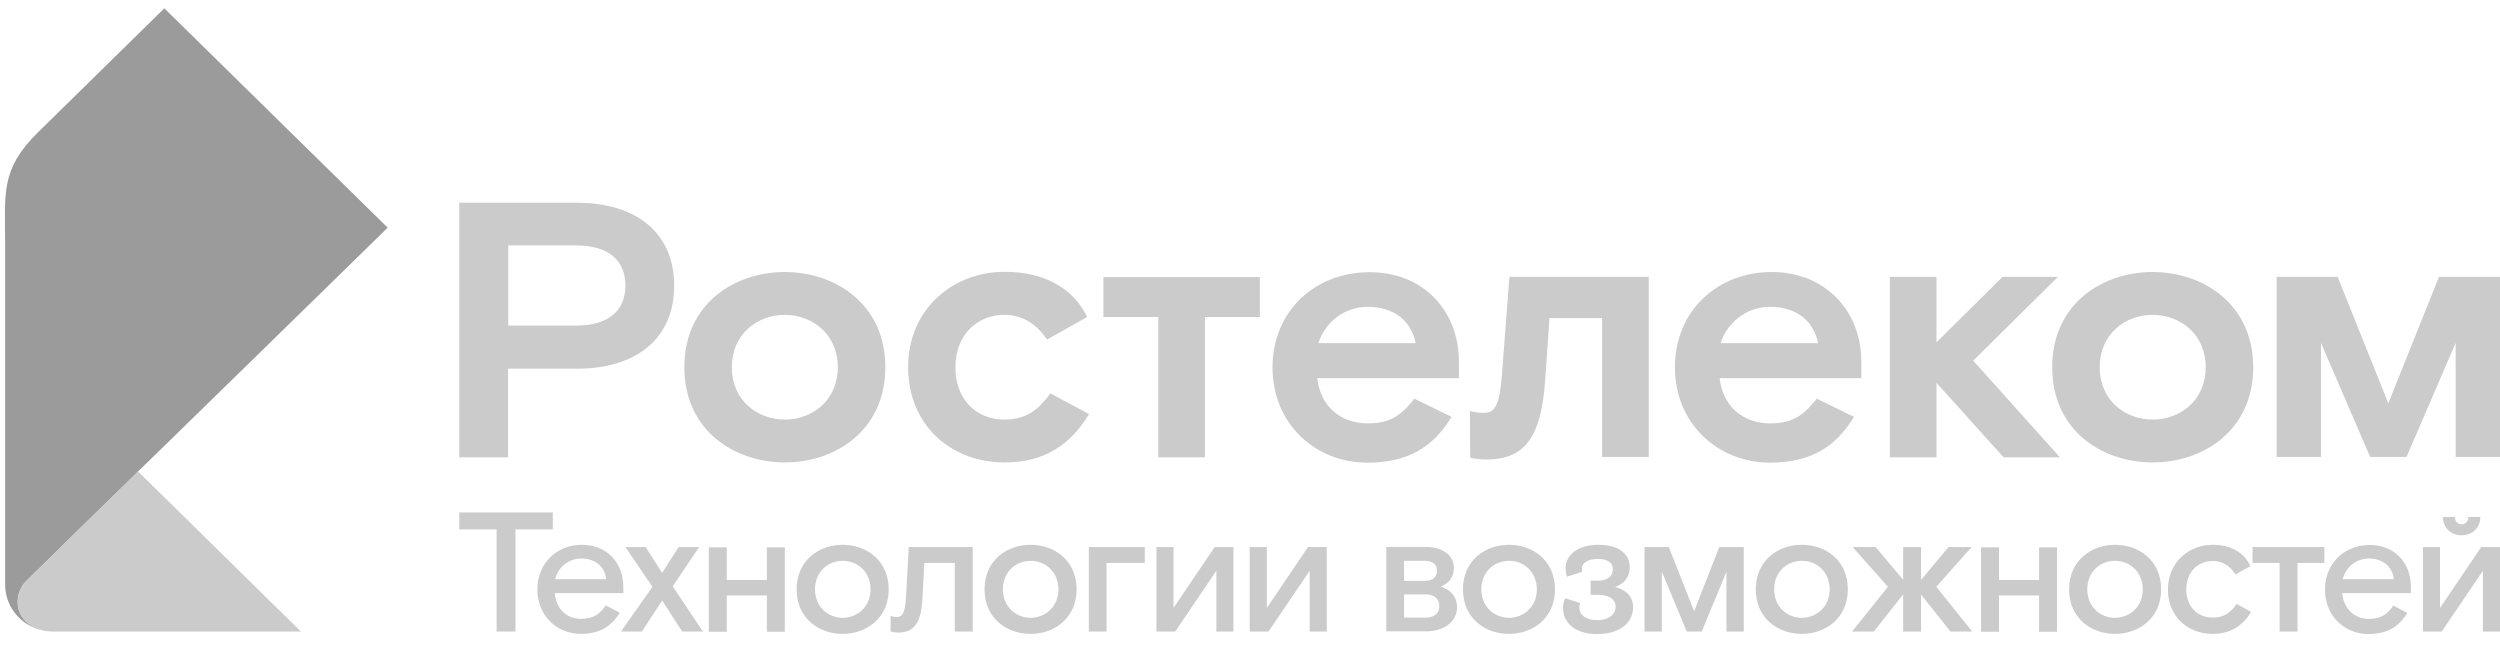 <svg width="92" height="24" viewBox="0 0 92 24" fill="none" xmlns="http://www.w3.org/2000/svg">
<path d="M1.331 23.132C1.346 23.14 1.362 23.148 1.377 23.148C1.385 23.156 1.401 23.156 1.424 23.163C1.587 23.21 1.758 23.241 1.945 23.241H2.854H6.404H11.074L5.083 17.352C3.972 18.432 3.242 19.146 2.706 19.675C2.224 20.141 1.898 20.467 1.595 20.77C1.214 21.143 0.958 21.392 0.958 21.392C0.771 21.586 0.655 21.866 0.655 22.153C0.647 22.604 0.935 22.969 1.331 23.132Z" fill="#CBCBCB"/>
<path d="M0.647 22.154C0.647 21.866 0.764 21.586 0.95 21.392C0.95 21.392 1.207 21.143 1.587 20.77C1.891 20.468 2.217 20.149 2.699 19.675C3.235 19.147 3.973 18.432 5.076 17.352C5.402 17.033 5.76 16.684 6.156 16.303C6.164 16.295 6.171 16.288 6.179 16.28C7.974 14.532 10.522 12.038 14.267 8.378L6.047 0.306L1.393 4.874C0.003 6.242 0.189 7.135 0.189 8.969V21.516C0.189 22.255 0.663 22.884 1.331 23.132C0.935 22.969 0.647 22.604 0.647 22.154Z" fill="#9B9B9B"/>
<path d="M89.793 22.371V20.133H89.164V23.241H89.856L91.371 21.003V23.241H92V20.133H91.308L89.793 22.371ZM91.277 19.022H90.835C90.835 19.178 90.741 19.294 90.586 19.294C90.43 19.294 90.345 19.186 90.345 19.022H89.902C89.902 19.419 90.174 19.698 90.594 19.698C90.99 19.698 91.277 19.411 91.277 19.022ZM88.092 21.314C88.038 20.825 87.657 20.553 87.175 20.553C86.694 20.553 86.32 20.887 86.212 21.314H88.092ZM88.721 21.602V21.827H86.196C86.243 22.379 86.616 22.775 87.175 22.775C87.665 22.775 87.874 22.565 88.076 22.285L88.589 22.557C88.294 23.047 87.859 23.334 87.16 23.334C86.289 23.334 85.559 22.674 85.559 21.695C85.559 20.724 86.289 20.056 87.191 20.056C88.108 20.048 88.721 20.693 88.721 21.602ZM82.894 20.716H83.889V23.241H84.549V20.716H85.536V20.133H82.894V20.716ZM81.426 22.728C80.866 22.728 80.455 22.324 80.455 21.687C80.455 21.05 80.882 20.646 81.426 20.646C81.768 20.646 82.055 20.802 82.265 21.143L82.817 20.833C82.583 20.343 82.109 20.048 81.426 20.048C80.54 20.048 79.779 20.708 79.779 21.687C79.779 22.666 80.486 23.327 81.426 23.327C82.086 23.327 82.537 23.023 82.84 22.518L82.311 22.223C82.102 22.518 81.869 22.728 81.426 22.728ZM78.854 21.687C78.854 21.05 78.38 20.638 77.836 20.638C77.285 20.638 76.811 21.042 76.811 21.687C76.811 22.324 77.285 22.736 77.836 22.736C78.388 22.728 78.854 22.324 78.854 21.687ZM79.53 21.687C79.53 22.759 78.699 23.327 77.836 23.327C76.966 23.327 76.143 22.759 76.143 21.687C76.143 20.615 76.974 20.048 77.836 20.048C78.699 20.048 79.53 20.615 79.53 21.687ZM75.039 21.345H73.563V20.141H72.903V23.249H73.563V21.913H75.039V23.249H75.7V20.141H75.039V21.345ZM72.553 20.133H71.706L70.696 21.338V20.133H70.036V21.338L69.026 20.133H68.179L69.476 21.594L68.156 23.241H68.956L70.036 21.874V23.241H70.696V21.881L71.776 23.241H72.576L71.256 21.594L72.553 20.133ZM67.332 21.687C67.332 21.05 66.858 20.638 66.314 20.638C65.763 20.638 65.289 21.042 65.289 21.687C65.289 22.324 65.763 22.736 66.314 22.736C66.858 22.728 67.332 22.324 67.332 21.687ZM68 21.687C68 22.759 67.169 23.327 66.306 23.327C65.436 23.327 64.613 22.759 64.613 21.687C64.613 20.615 65.444 20.048 66.306 20.048C67.177 20.048 68 20.615 68 21.687ZM62.344 22.495L61.412 20.133H60.518V23.241H61.155V21.035L62.072 23.241H62.624L63.533 21.042V23.241H64.17V20.133H63.269L62.344 22.495ZM59.438 21.602C59.773 21.477 59.974 21.237 59.974 20.879C59.974 20.413 59.617 20.048 58.817 20.048C58.055 20.048 57.613 20.429 57.613 20.918C57.613 21.058 57.644 21.159 57.667 21.221L58.226 21.042C58.219 21.019 58.211 20.98 58.211 20.91C58.211 20.724 58.436 20.568 58.809 20.568C59.166 20.568 59.353 20.716 59.353 20.949C59.353 21.19 59.182 21.369 58.794 21.369H58.537V21.889H58.801C59.213 21.889 59.454 22.052 59.454 22.324C59.454 22.612 59.213 22.822 58.762 22.822C58.428 22.822 58.118 22.666 58.118 22.355C58.118 22.285 58.133 22.239 58.149 22.192L57.597 22.014C57.566 22.083 57.519 22.223 57.519 22.363C57.519 22.922 57.97 23.334 58.762 23.334C59.633 23.334 60.099 22.899 60.099 22.348C60.099 21.944 59.827 21.703 59.438 21.602ZM56.556 21.687C56.556 21.05 56.082 20.638 55.538 20.638C54.986 20.638 54.513 21.042 54.513 21.687C54.513 22.324 54.986 22.736 55.538 22.736C56.082 22.728 56.556 22.324 56.556 21.687ZM57.224 21.687C57.224 22.759 56.393 23.327 55.53 23.327C54.66 23.327 53.837 22.759 53.837 21.687C53.837 20.615 54.668 20.048 55.53 20.048C56.393 20.048 57.224 20.615 57.224 21.687ZM52.967 22.301C52.967 22.037 52.795 21.874 52.454 21.874H51.669V22.728H52.454C52.788 22.728 52.967 22.565 52.967 22.301ZM51.669 21.376H52.407C52.702 21.376 52.881 21.26 52.881 21.003C52.881 20.755 52.702 20.638 52.415 20.638H51.669V21.376ZM53.619 22.34C53.619 22.868 53.153 23.233 52.492 23.233H51.016V20.126H52.454C53.13 20.126 53.503 20.467 53.503 20.895C53.503 21.252 53.308 21.462 53.021 21.586C53.363 21.695 53.619 21.944 53.619 22.34ZM46.619 22.371V20.133H45.989V23.241H46.681L48.196 21.003V23.241H48.825V20.133H48.134L46.619 22.371ZM43.185 22.371V20.133H42.556V23.241H43.247L44.762 21.003V23.241H45.391V20.133H44.7L43.185 22.371ZM40.062 23.241H40.722V20.716H42.128V20.133H40.069V23.241H40.062ZM38.95 21.687C38.95 21.05 38.477 20.638 37.933 20.638C37.381 20.638 36.907 21.042 36.907 21.687C36.907 22.324 37.381 22.736 37.933 22.736C38.477 22.728 38.95 22.324 38.95 21.687ZM39.619 21.687C39.619 22.759 38.787 23.327 37.925 23.327C37.055 23.327 36.231 22.759 36.231 21.687C36.231 20.615 37.062 20.048 37.925 20.048C38.795 20.048 39.619 20.615 39.619 21.687ZM33.341 21.982C33.302 22.581 33.209 22.705 32.999 22.705C32.859 22.705 32.774 22.666 32.774 22.666V23.233C32.774 23.233 32.898 23.28 33.038 23.28C33.667 23.28 33.9 22.892 33.947 22.006L34.017 20.716H35.136V23.241H35.796V20.133H33.442L33.341 21.982ZM32.036 21.687C32.036 21.05 31.562 20.638 31.018 20.638C30.466 20.638 29.992 21.042 29.992 21.687C29.992 22.324 30.466 22.736 31.018 22.736C31.562 22.728 32.036 22.324 32.036 21.687ZM32.704 21.687C32.704 22.759 31.872 23.327 31.01 23.327C30.14 23.327 29.316 22.759 29.316 21.687C29.316 20.615 30.148 20.048 31.01 20.048C31.872 20.048 32.704 20.615 32.704 21.687ZM28.221 21.345H26.745V20.141H26.084V23.249H26.745V21.913H28.221V23.249H28.881V20.141H28.221V21.345ZM25.727 20.133H24.973L24.367 21.081L23.761 20.133H23.015L24.01 21.594L22.852 23.241H23.621L24.367 22.099L25.105 23.241H25.867L24.756 21.578L25.727 20.133ZM20.428 21.314H22.308C22.254 20.825 21.873 20.553 21.392 20.553C20.91 20.553 20.537 20.887 20.428 21.314ZM22.293 22.278L22.806 22.55C22.51 23.039 22.075 23.327 21.376 23.327C20.498 23.327 19.776 22.666 19.776 21.687C19.776 20.716 20.506 20.048 21.407 20.048C22.324 20.048 22.938 20.693 22.938 21.602V21.827H20.413C20.459 22.379 20.832 22.775 21.392 22.775C21.889 22.767 22.091 22.557 22.293 22.278ZM20.343 18.859H16.901V19.481H18.276V23.241H18.968V19.481H20.343V18.859ZM89.755 10.188L87.89 14.842L86.025 10.188H83.78V16.816H85.412V12.62L87.222 16.816H88.558L90.368 12.62V16.816H92V10.188H89.755ZM77.269 13.514C77.269 14.734 78.209 15.441 79.219 15.441C80.229 15.441 81.169 14.734 81.169 13.514C81.169 12.294 80.229 11.587 79.219 11.587C78.209 11.587 77.269 12.294 77.269 13.514ZM75.521 13.514C75.521 11.183 77.362 10.01 79.219 10.01C81.076 10.01 82.918 11.191 82.918 13.514C82.918 15.845 81.076 17.018 79.219 17.018C77.362 17.018 75.521 15.845 75.521 13.514ZM42.625 16.831H44.342V11.665H46.362V10.196H40.605V11.665H42.625V16.831ZM63.315 12.628H66.905C66.742 11.797 66.097 11.292 65.141 11.292C64.248 11.292 63.564 11.882 63.315 12.628ZM61.637 13.514C61.637 11.416 63.23 10.01 65.195 10.01C67.13 10.01 68.498 11.393 68.498 13.327V13.918H63.284C63.393 14.936 64.131 15.581 65.141 15.581C66.058 15.581 66.439 15.192 66.858 14.671L68.226 15.34C67.542 16.474 66.602 17.026 65.118 17.026C63.238 17.018 61.637 15.611 61.637 13.514ZM52.096 12.628C51.933 11.797 51.288 11.292 50.34 11.292C49.439 11.292 48.755 11.882 48.515 12.628H52.096ZM53.689 13.327V13.918H48.476C48.584 14.936 49.323 15.581 50.333 15.581C51.249 15.581 51.63 15.192 52.05 14.671L53.417 15.34C52.733 16.474 51.793 17.026 50.309 17.026C48.429 17.026 46.829 15.619 46.829 13.522C46.829 11.424 48.421 10.018 50.387 10.018C52.322 10.002 53.689 11.385 53.689 13.327ZM54.715 16.909C56.175 16.909 56.719 15.985 56.859 14.019L57.022 11.704H58.957V16.816H60.674V10.188H55.546L55.258 13.949C55.173 14.967 54.971 15.192 54.614 15.192C54.373 15.192 54.256 15.169 54.093 15.122L54.101 16.839C54.109 16.847 54.326 16.909 54.715 16.909ZM36.977 17.018C38.422 17.018 39.393 16.373 40.077 15.239L38.655 14.477C38.243 15.037 37.808 15.441 36.962 15.441C35.928 15.441 35.159 14.703 35.159 13.514C35.159 12.333 35.952 11.587 36.962 11.587C37.575 11.587 38.104 11.867 38.531 12.496L40.007 11.665C39.518 10.631 38.453 10.002 36.977 10.002C35.05 10.002 33.419 11.393 33.419 13.506C33.419 15.627 34.972 17.018 36.977 17.018ZM30.831 13.514C30.831 12.294 29.891 11.587 28.881 11.587C27.871 11.587 26.931 12.294 26.931 13.514C26.931 14.734 27.871 15.441 28.881 15.441C29.891 15.441 30.831 14.734 30.831 13.514ZM28.881 17.018C27.024 17.018 25.183 15.837 25.183 13.514C25.183 11.183 27.024 10.01 28.881 10.01C30.738 10.01 32.58 11.191 32.58 13.514C32.58 15.845 30.738 17.018 28.881 17.018ZM18.703 11.983H21.19C22.441 11.983 23.015 11.393 23.015 10.507C23.015 9.621 22.441 9.031 21.19 9.031H18.703V11.983ZM18.703 16.831H16.901V7.461H21.236C23.388 7.461 24.81 8.549 24.81 10.515C24.81 12.48 23.388 13.568 21.236 13.568H18.696V16.831H18.703ZM72.615 13.273L75.808 16.831H73.734L71.263 14.089V16.831H69.546V10.188H71.263V12.597L73.695 10.188H75.731L72.615 13.273Z" fill="#CBCBCB"/>
</svg>
